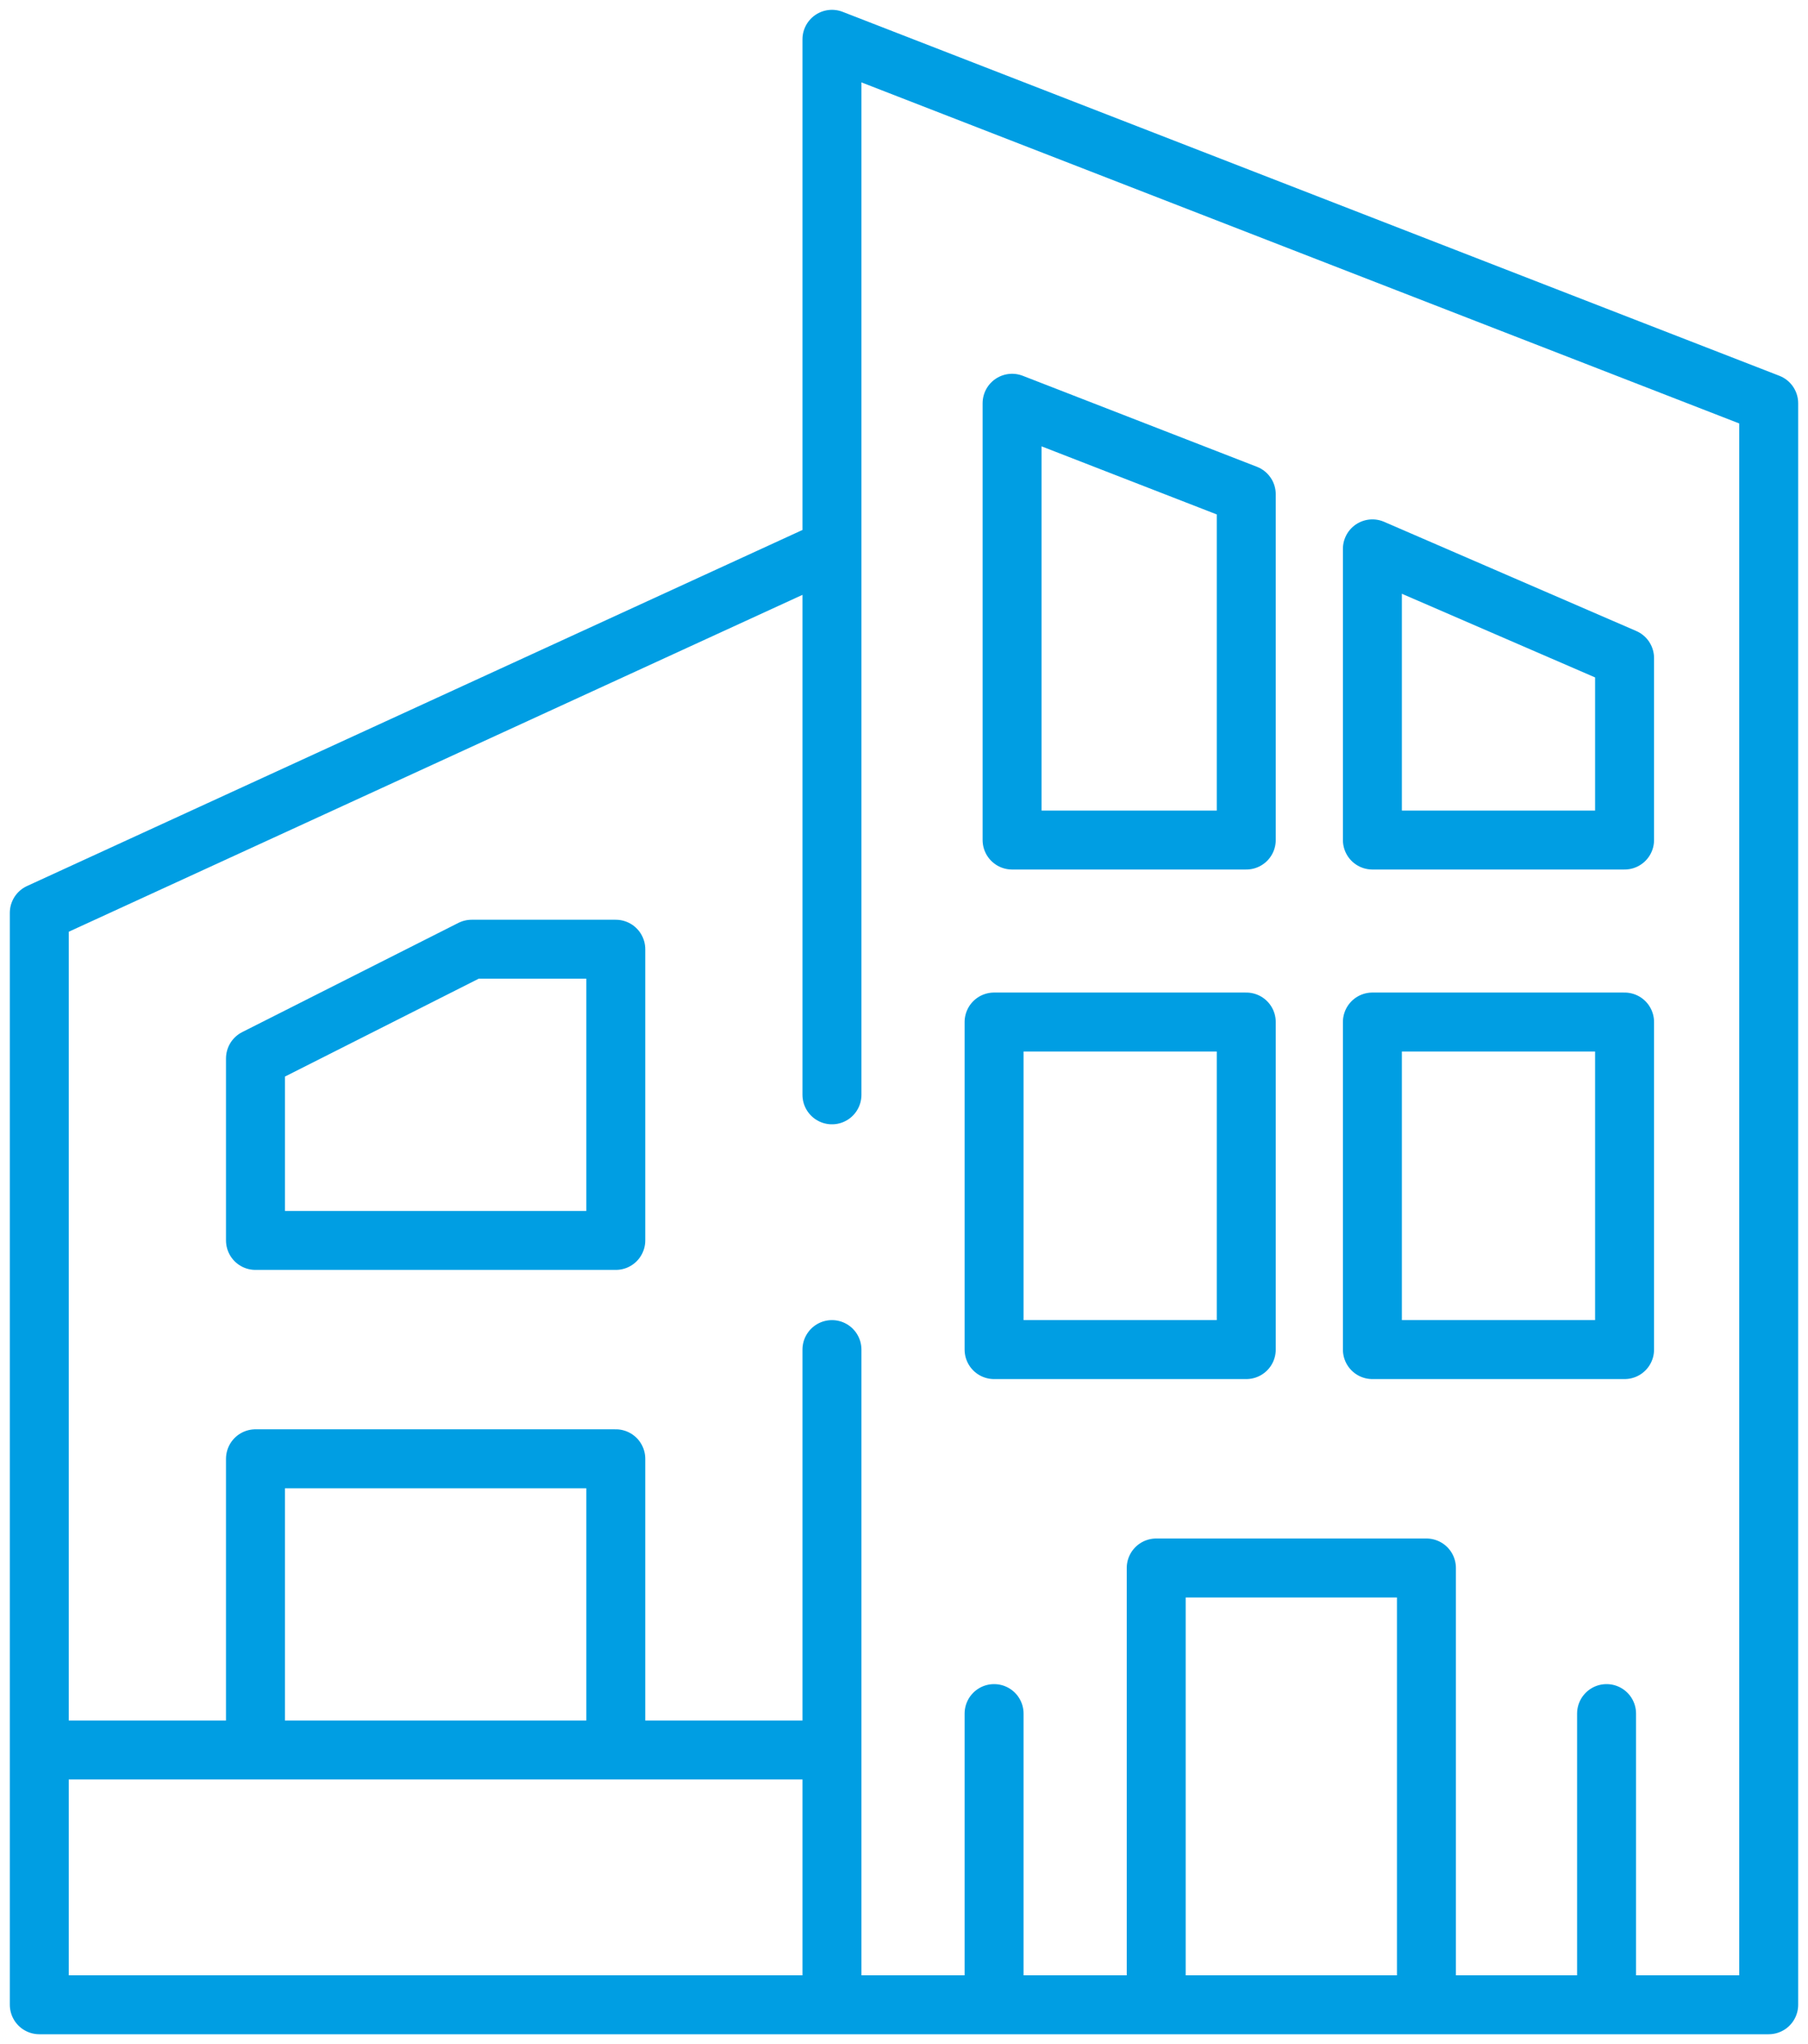<svg width="46" height="52" viewBox="0 0 46 52" fill="none" xmlns="http://www.w3.org/2000/svg">
<path d="M21.167 27.852V13.963M21.167 13.963V1L45 10.259V51H40.875M21.167 13.963L1 23.222V44.519M40.875 51V43.593M40.875 51H36.292M36.292 51V39.889H29.417V51M36.292 51H29.417M29.417 51H25.292M25.292 51V43.593M25.292 51H21.167M21.167 51H1V44.519M21.167 51V44.519M21.167 34.333V44.519M21.167 44.519H15.667M1 44.519H6.5M15.667 44.519V37.111H6.5V44.519M15.667 44.519H6.5M31.708 12.574L25.75 10.259V21.37H31.708V12.574ZM34.917 13.963V21.37H41.333V16.741L34.917 13.963ZM34.917 26V34.333H41.333V26H34.917ZM25.292 26V34.333H31.708V26H25.292ZM15.667 24.148H12L6.5 26.926V31.556H15.667V24.148Z" stroke="#009EE3" stroke-width="1.5" stroke-linecap="round" stroke-linejoin="round"/>
</svg>
